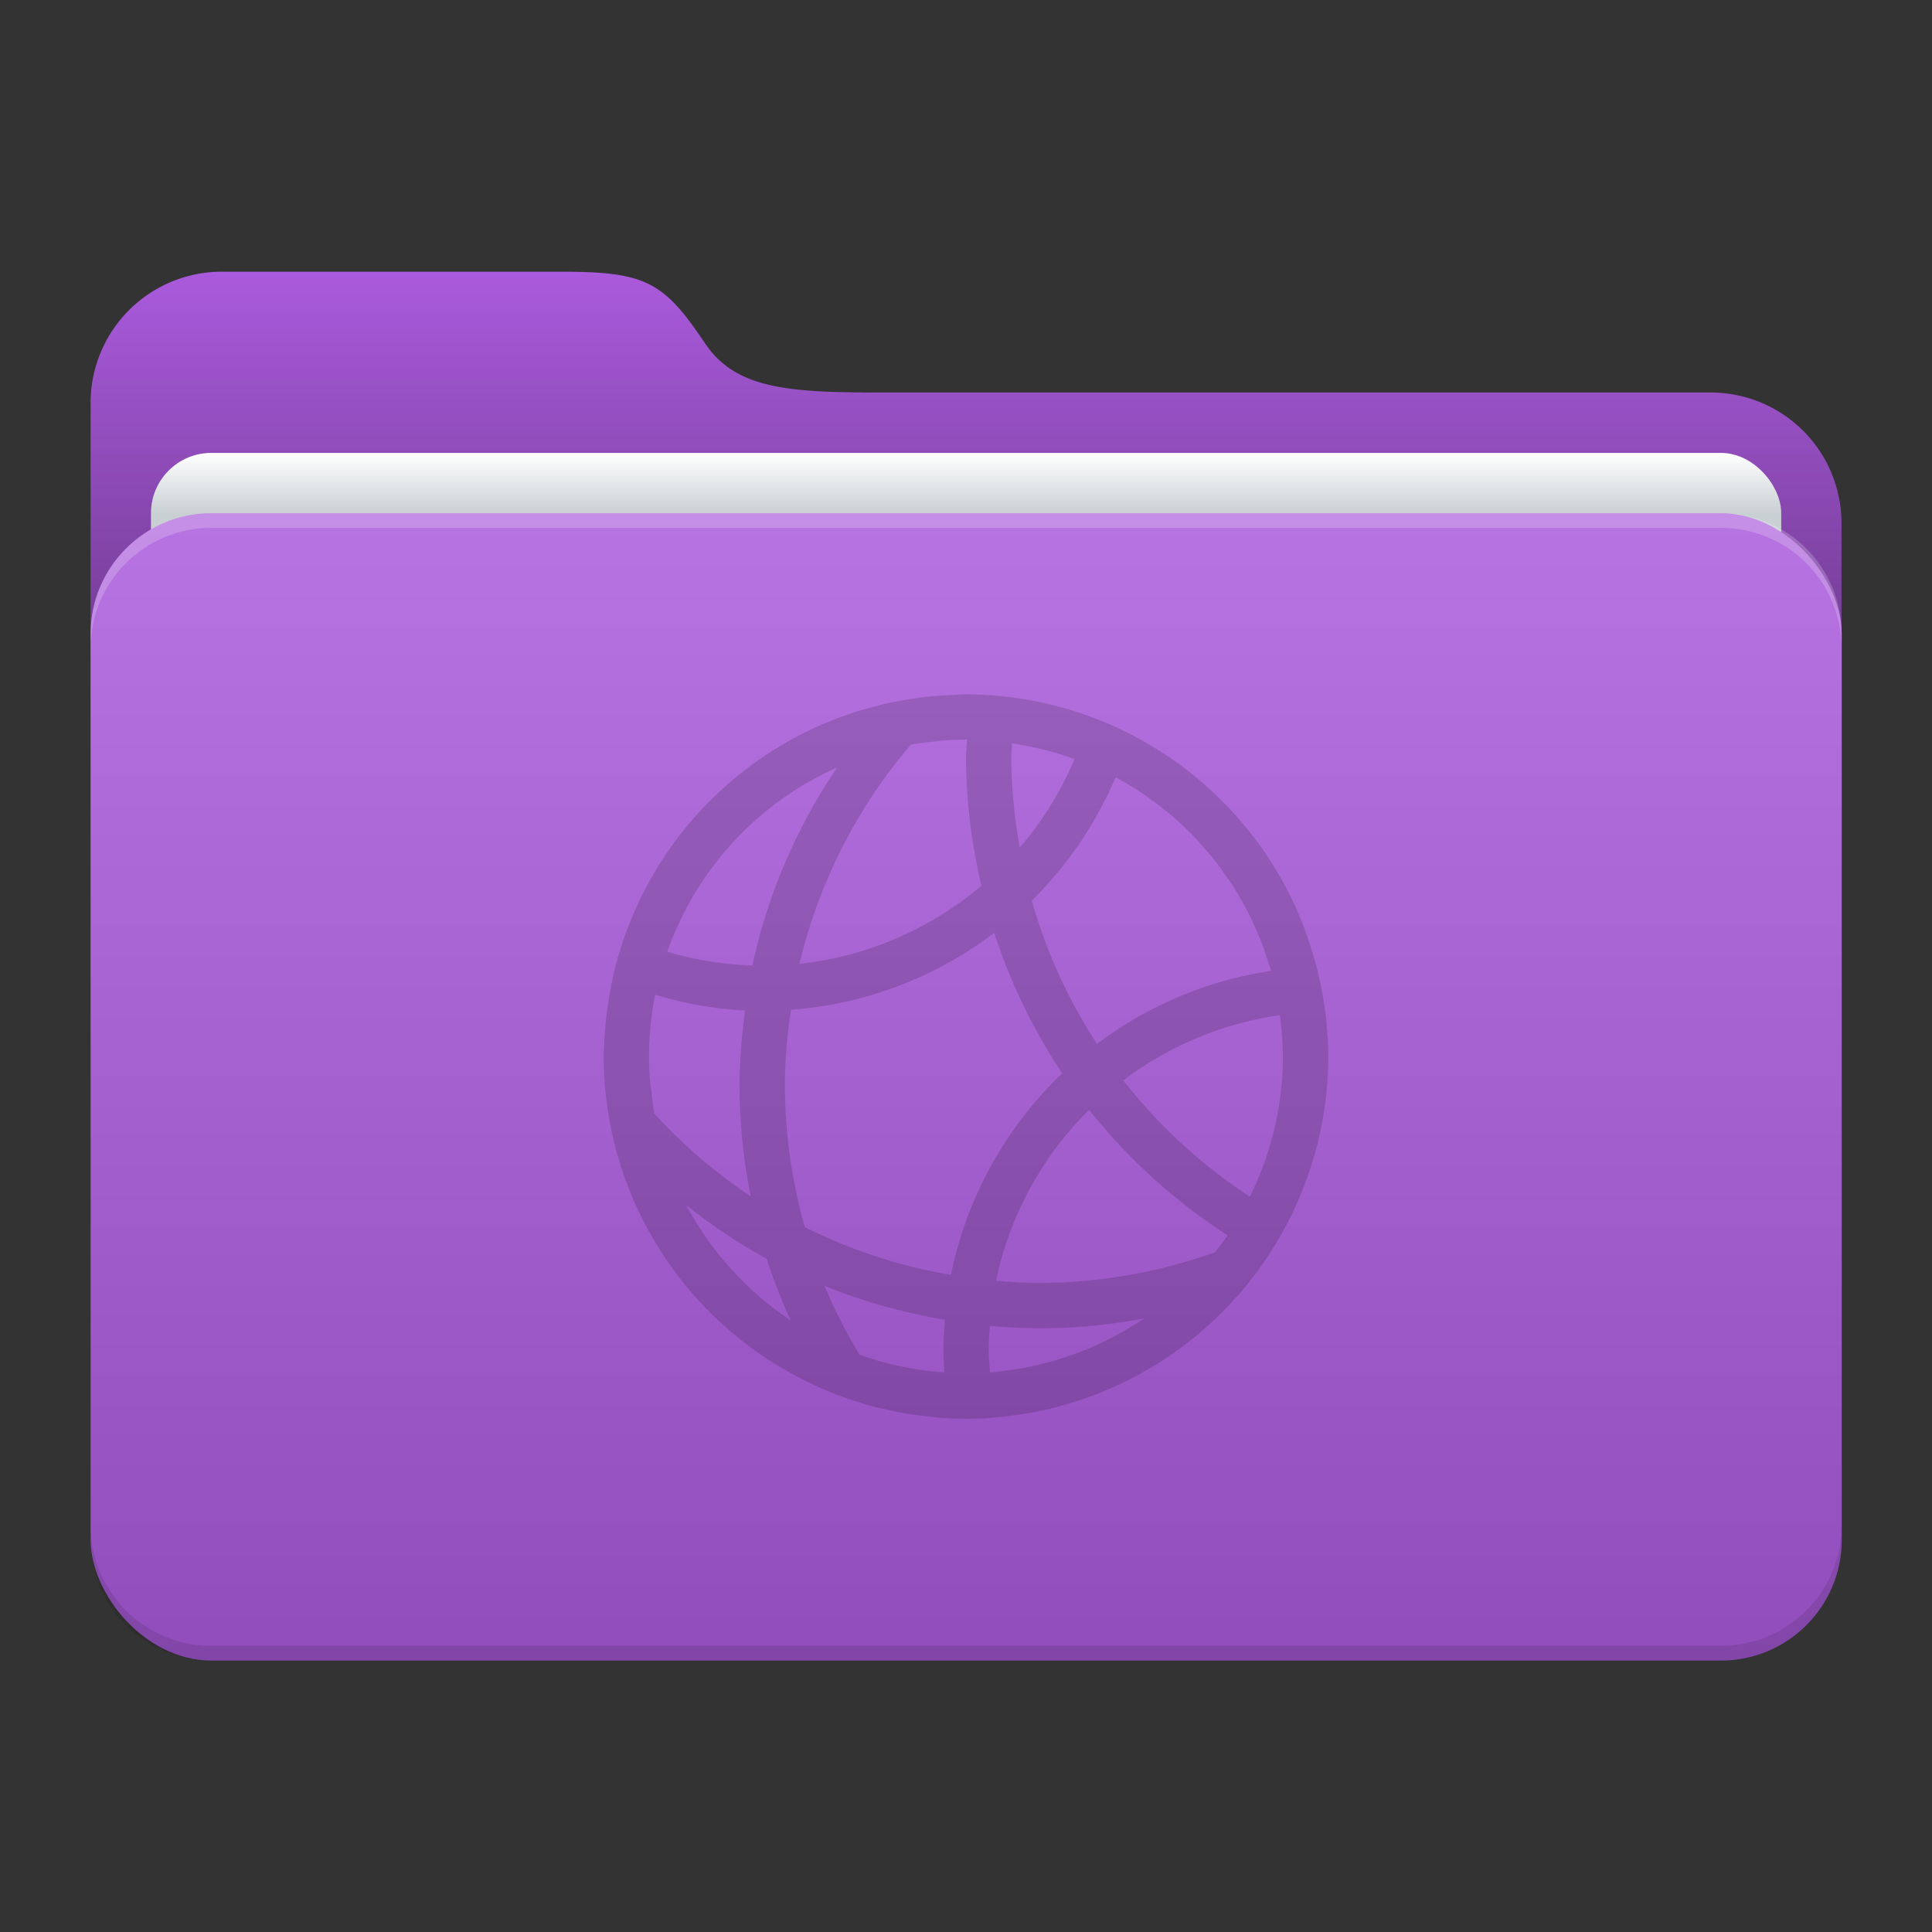 <svg xmlns="http://www.w3.org/2000/svg" width="64" height="64"><rect width="100%" height="100%" fill="#333333" stroke="none"/><defs><linearGradient id="a" x1="8.466" x2="8.466" y1="12.7" y2="2.381" gradientUnits="userSpaceOnUse"><stop offset="0"/><stop offset="1" stop-opacity="0"/></linearGradient><linearGradient id="b" x1="8.467" x2="8.467" y1="3.969" y2="4.498" gradientUnits="userSpaceOnUse"><stop offset="0" stop-color="#fff"/><stop offset="1" stop-color="#c9d0d3"/></linearGradient><linearGradient id="c" x1="8.467" x2="8.467" y1="4.498" y2="14.552" gradientUnits="userSpaceOnUse"><stop offset="0" stop-color="#fff"/><stop offset="1"/></linearGradient></defs><g transform="scale(3.78)"><path fill="#aa5adc" d="M1.945 2.381H4.91c.75 0 .904.084 1.27.63.297.441.84.429 1.756.429h7.05a1.146 1.146 0 0 1 1.152 1.152v6.956a1.15 1.15 0 0 1-1.152 1.152H1.944a1.15 1.15 0 0 1-1.15-1.152V3.533a1.15 1.15 0 0 1 1.15-1.152z"/><path fill="url(#a)" d="M1.945 2.381H4.91c.75 0 .904.084 1.27.63.297.441.84.429 1.756.429h7.05a1.146 1.146 0 0 1 1.152 1.152v6.956a1.15 1.15 0 0 1-1.152 1.152H1.944a1.15 1.15 0 0 1-1.15-1.152V3.533a1.15 1.15 0 0 1 1.15-1.152z" style="fill:url(#a)"/><rect width="14.287" height="10.054" x="1.323" y="3.969" fill="url(#b)" rx=".529" ry=".529" style="fill:url(#b)"/><rect width="15.346" height="10.054" x=".794" y="4.498" fill="#aa5adc" rx="1.058" ry="1.058"/><path d="M.794 13.365v.128c0 .586.472 1.058 1.058 1.058h13.229c.586 0 1.058-.472 1.058-1.058v-.128c0 .586-.472 1.058-1.058 1.058H1.852a1.056 1.056 0 0 1-1.058-1.058" opacity=".1"/><path fill="#fff" d="M.794 5.684v-.128c0-.586.472-1.058 1.058-1.058h13.229c.586 0 1.058.472 1.058 1.058v.128c0-.586-.472-1.058-1.058-1.058H1.852c-.586 0-1.058.472-1.058 1.058" opacity=".2"/><rect width="15.346" height="10.054" x=".794" y="4.498" fill="url(#c)" opacity=".15" rx="1.058" ry="1.058" style="fill:url(#c)"/></g><path d="m32 23-.229.009-.002.003-.053.003-.044-.003-.146.012a12 12 0 0 0-1.011.079l-.153.023a12 12 0 0 0-.996.179l-.237.058a12 12 0 0 0-.952.276l-.114.04a12 12 0 0 0-1.029.408l-.023.012a12 12 0 0 0-1.034.533l-.05.032a12 12 0 0 0-.964.63l-.02.015a12 12 0 0 0-.888.715l-.108.1a12 12 0 0 0-.75.737l-.094.106a12 12 0 0 0-.689.832l-.038.056a12 12 0 0 0-.618.914l-.09.155a12 12 0 0 0-.472.879l-.094.208a12 12 0 0 0-.384.934l-.035.103a12 12 0 0 0-.305 1.005 12 12 0 0 0-.097.401l.006.003-.026.126a12 12 0 0 0-.14.83 12 12 0 0 0-.05.406 12 12 0 0 0-.062.926L20 35a12 12 0 0 0 6.88 10.837l.017.009a12 12 0 0 0 .583.26v.004l.014.005a12 12 0 0 0 .926.326l.232.076a12 12 0 0 0 .808.196 12 12 0 0 0 .387.085 12 12 0 0 0 .77.108 12 12 0 0 0 .416.05A12 12 0 0 0 32 47a12 12 0 0 0 .993-.047v-.003h.02a12 12 0 0 0 1.105-.149l.085-.012.018-.003a12 12 0 0 0 1.148-.278 12 12 0 0 0 5.482-3.425l.029-.032a12 12 0 0 0 .299-.32l.003-.005-.024.009A12 12 0 0 0 44 35a12 12 0 0 0-.393-2.985h.006l-.032-.096-.006-.021a12 12 0 0 0-.29-.932l-.064-.178a12 12 0 0 0-1.653-3.01l-.044-.055-.035-.044a12 12 0 0 0-1.553-1.66l-.07-.06-.015-.014a12 12 0 0 0-.846-.671l-.106-.076a12 12 0 0 0-.864-.551l-.135-.08a12 12 0 0 0-5.9-1.566zm0 1.5.035.003c-.007.184-.035.362-.035.548 0 1.478.189 2.91.51 4.292a11.2 11.2 0 0 1-6.027 2.586 17.34 17.34 0 0 1 3.695-7.268 11 11 0 0 1 .741-.094 11 11 0 0 1 .32-.038A11 11 0 0 1 32 24.5m1.526.123.024.006a11 11 0 0 1 1.002.2h.006a11 11 0 0 1 1.001.307l.036.011a11.3 11.3 0 0 1-1.814 2.933 17.5 17.5 0 0 1-.281-3.03c0-.144.022-.283.026-.427m-5.792.797a18.7 18.7 0 0 0-2.809 6.562 11.2 11.2 0 0 1-2.821-.454 11 11 0 0 1 .386-.949l.03-.062a11 11 0 0 1 .466-.878l.014-.024a11 11 0 0 1 .574-.858 11 11 0 0 1 .663-.806l.011-.015a11 11 0 0 1 .724-.72l.035-.03a11 11 0 0 1 .773-.63l.047-.032a11 11 0 0 1 .838-.553l.024-.012a11 11 0 0 1 .917-.48zm9.223.328.009.006a11 11 0 0 1 .89.536 11 11 0 0 1 .75.56l.091.067.009.009a11 11 0 0 1 .677.618l.088.082.006.009a11 11 0 0 1 .503.56 11 11 0 0 1 .208.24 11 11 0 0 1 .39.53 11 11 0 0 1 .226.32 11 11 0 0 1 .44.752l.072.126.003.009a11 11 0 0 1 .358.776l.076.17.006.018a11 11 0 0 1 .234.685 11 11 0 0 1 .114.34 12.7 12.7 0 0 0-5.768 2.42 17.3 17.3 0 0 1-2.16-4.746 12.8 12.8 0 0 0 2.778-4.087m-4.022 5.153a19 19 0 0 0 2.253 4.655 12.73 12.73 0 0 0-3.686 6.677 17.3 17.3 0 0 1-4.843-1.582A17.5 17.5 0 0 1 26 35.95c0-.851.082-1.68.2-2.5a12.67 12.67 0 0 0 6.735-2.548m-11.232 2.051c.953.283 1.945.473 2.979.519a19 19 0 0 0-.182 2.478c0 1.26.132 2.489.367 3.68a17.3 17.3 0 0 1-3.19-2.74v-.003a11 11 0 0 1-.103-.753 11 11 0 0 1-.041-.334 11 11 0 0 1-.033-.8 11 11 0 0 1 .053-1.048 11 11 0 0 1 .15-1zm20.695.677a11 11 0 0 1 .087.996A11 11 0 0 1 42.5 35a10.5 10.5 0 0 1-1.06 4.564l-.035.08a17.6 17.6 0 0 1-4.196-3.853 11.2 11.2 0 0 1 5.189-2.162m-6.32 3.134a19 19 0 0 0 4.591 4.16l-.003.006a11 11 0 0 1-.425.557A17.4 17.4 0 0 1 34.45 42.5c-.492 0-.974-.034-1.456-.073a11.2 11.2 0 0 1 3.085-5.663m-13.347 3.153a18.3 18.3 0 0 0 2.666 1.781c.224.702.494 1.383.797 2.045l-.009-.006a11 11 0 0 1-.794-.589l-.047-.035a11 11 0 0 1-.77-.7 11 11 0 0 1-.703-.78 11 11 0 0 1-.621-.843 11 11 0 0 1-.519-.873m4.585 2.68a18.8 18.8 0 0 0 3.987 1.12 13 13 0 0 0-.052 1.034c0 .241.018.477.032.715l-.015-.003a10.5 10.5 0 0 1-2.777-.58l-.012-.003a16 16 0 0 1-1.163-2.282zm10.591 1.073-.006.006a11 11 0 0 1-.873.53l-.017.012-.01.002a11 11 0 0 1-.799.39l-.196.085a11 11 0 0 1-.77.281l-.218.07a11 11 0 0 1-.723.188 11 11 0 0 1-.325.073 11 11 0 0 1-.674.1 11 11 0 0 1-.501.062c-.019-.239-.044-.475-.044-.718 0-.281.02-.557.04-.832.548.047 1.1.082 1.66.082a18.3 18.3 0 0 0 3.456-.331" class="ColorScheme-Text" color="#363636" opacity=".15"/></svg>
